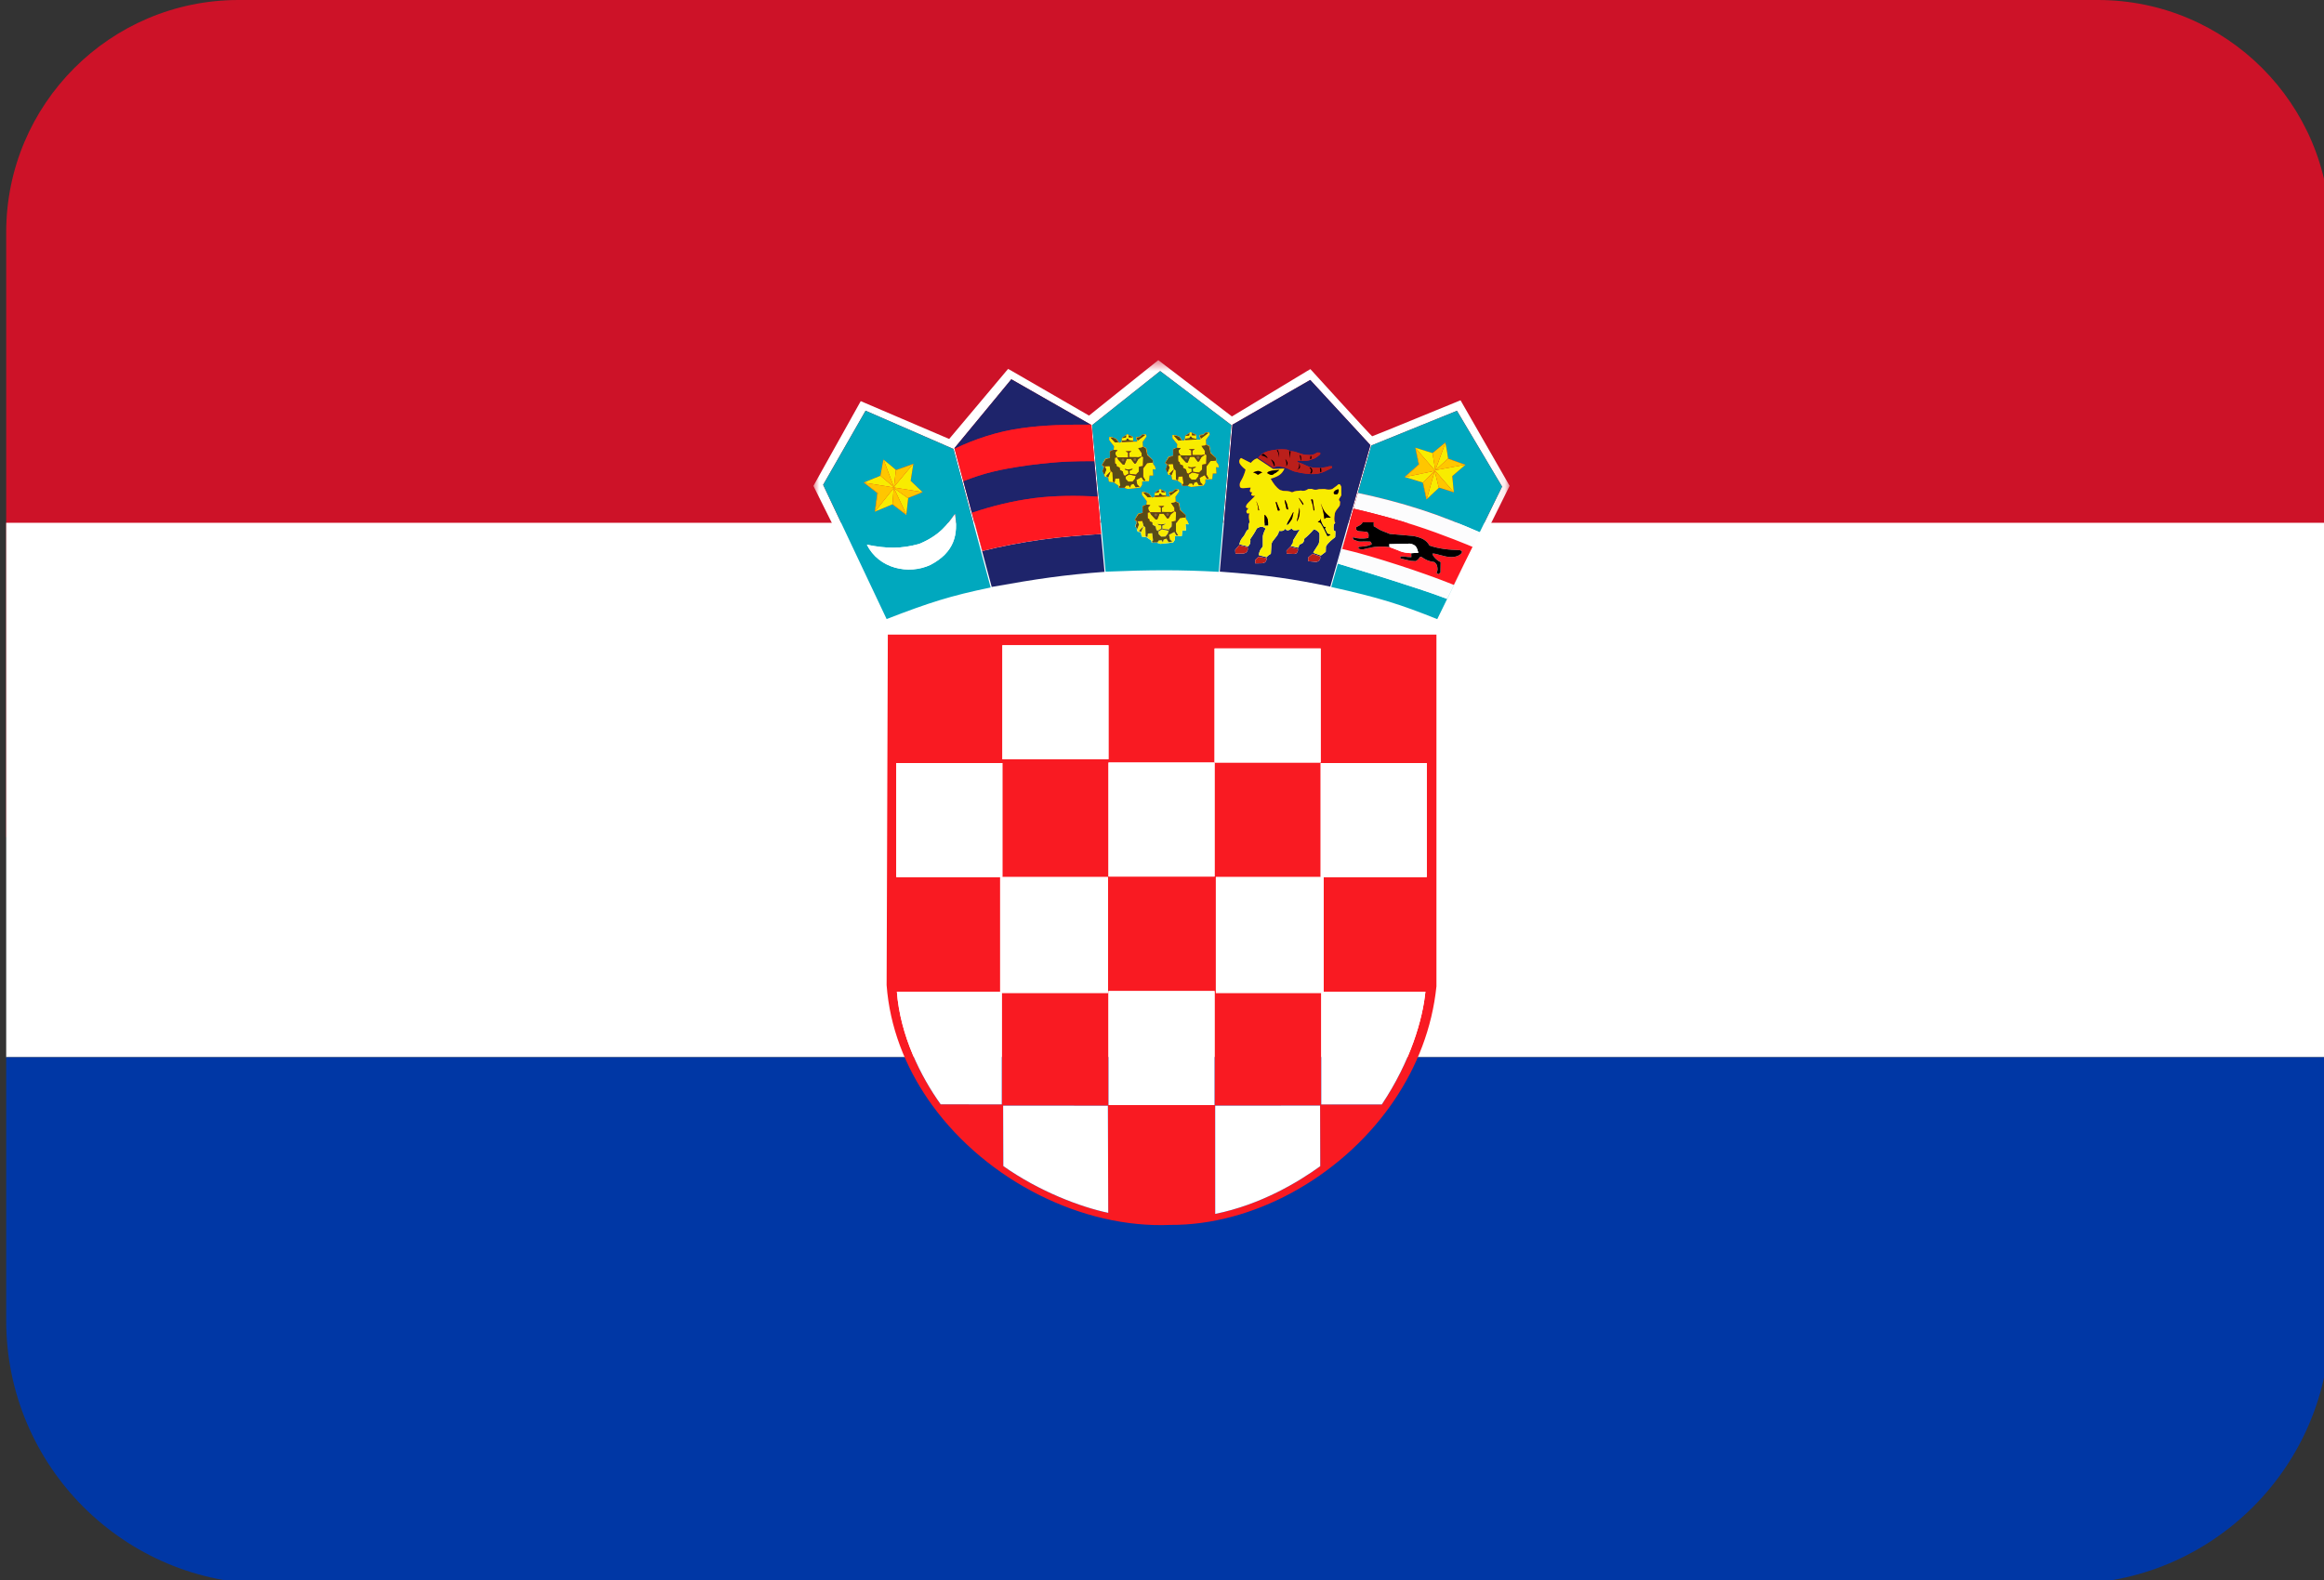 <svg xmlns="http://www.w3.org/2000/svg" xmlns:xlink="http://www.w3.org/1999/xlink" width="200" height="136" viewBox="0 0 200 136">
  <rect x="0" y="0" width="200" height="136" fill="#333333" stroke="none"/>
  <defs>
    <polygon id="svg+croatia-a" points="59.916 23.5 59.916 .547 0 .547 0 23.5 59.916 23.5"/>
  </defs>
  <g fill="none" fill-rule="evenodd" transform="translate(.533)">
    <path fill="#CD1228" d="M0,72.054 L200,72.054 L200,19.999 C200,8.954 191.051,0 180,0 L20,0 C8.954,0 0,8.962 0,19.999 L0,72.054 Z"/>
    <polygon fill="#FFF" points="0 91 200 91 200 45 0 45"/>
    <path fill="#0037A5" d="M0,113.676 C0,126.199 10.158,136.351 22.675,136.351 L177.325,136.351 C189.848,136.351 200,126.202 200,113.676 L200,91 L0,91 L0,113.676 Z"/>
    <g transform="translate(69.467 30)">
      <g transform="translate(0 .453)">
        <mask id="svg+croatia-b" fill="#fff">
          <use xlink:href="#svg+croatia-a"/>
        </mask>
        <path fill="#FFF" d="M4.49,4.898 L12.056,8.191 L15.254,20.114 C11.801,20.828 9.97,21.413 6.301,22.832 L0.838,11.277 L4.49,4.898 Z M17.033,2.193 L23.871,6.097 L23.918,6.097 C23.918,6.097 24.183,9.213 24.183,9.24 L24.181,9.24 L24.457,12.295 C24.465,12.296 24.47,12.296 24.476,12.296 L24.769,15.51 C24.763,15.511 24.758,15.511 24.754,15.511 L25.052,18.769 C21.552,19.029 19.285,19.365 15.345,20.067 L12.138,8.119 L17.033,2.193 Z M29.842,1.487 L35.967,6.134 L34.885,18.766 C31.51,18.587 29.101,18.593 25.144,18.753 L23.982,6.146 L29.842,1.487 Z M36.06,6.103 L42.756,2.25 L47.933,7.86 L44.482,20.042 C41.14,19.361 39.23,19.067 34.97,18.749 L36.06,6.103 Z M55.383,4.905 L59.265,11.429 L57.344,15.359 C57.349,15.361 57.353,15.363 57.359,15.365 L56.115,17.874 L53.687,22.839 C50.484,21.558 48.765,21.008 44.564,20.072 L48.008,7.897 L55.383,4.905 Z M29.629,19.365 C37.646,19.345 45.824,20.603 53.902,23.5 L59.916,11.366 L55.691,4.002 C55.691,4.002 48.148,7.1 48.086,7.1 C48.023,7.1 42.767,1.316 42.767,1.316 L36.017,5.394 L29.681,0.546 L23.719,5.319 L16.758,1.296 L11.685,7.33 L4.074,4.075 L0,11.372 L6.01,23.437 C13.406,20.805 21.611,19.384 29.629,19.365 L29.629,19.365 Z" mask="url(#svg+croatia-b)"/>
      </g>
      <path fill="#00A8BE" d="M51.799 8.534L53.281 9 53.279 8.996 54.404 8.077 54.391 8.108C54.416 8.166 54.635 9.457 54.627 9.468 54.621 9.473 55.223 9.691 55.664 9.848 55.906 9.932 56.098 9.998 56.102 10.001 56.102 10.001 56.096 10.003 56.094 10.003 56.098 10.003 56.113 10.009 56.113 10.009L54.981 10.98 55.113 12.384 54.106 12.054 53.846 11.974 52.758 12.99 52.442 11.535 50.877 11.057 52.094 9.975 51.799 8.534zM53.688 23.293L56.115 18.327 55.133 20.311C55.123 20.331 55.115 20.345 55.115 20.345L54.524 21.546C52.94 20.943 51.379 20.458 49.815 19.953 48.252 19.448 46.731 19.001 45.147 18.515L46.862 12.43C48.75 12.83 50.5 13.283 52.252 13.848 53.996 14.411 55.656 15.084 57.344 15.812L59.266 11.883 55.383 5.358 48.008 8.35 44.565 20.525C48.766 21.462 50.485 22.012 53.688 23.293L53.688 23.293zM24.873 10.577C24.867 10.577 25.016 10.205 25.006 10.187L24.83 10.024 25.113 9.498 25.519 9.411 25.508 8.814 25.822 8.736C25.828 8.733 25.832 8.731 25.836 8.728L25.875 8.415 25.457 7.875 25.461 7.612 25.678 7.626 26.076 7.774 26.307 8.111 26.529 8.049C26.529 8.049 26.553 7.694 26.553 7.687 26.553 7.682 27.016 7.371 27.016 7.371L27.51 7.612 27.519 7.971 27.543 8.007 27.521 8.008 27.521 8.016C27.521 8.016 27.871 8.024 27.871 8.016 27.871 8.011 27.797 7.756 27.797 7.756L27.797 7.619C27.797 7.612 28.1 7.582 28.1 7.582L28.328 7.395 28.633 7.401 28.662 7.582 28.334 8.035C28.334 8.035 28.353 8.422 28.353 8.428 28.353 8.433 28.644 8.565 28.644 8.565L28.748 9.149 29.205 9.598 29.234 9.932 29.394 10.146 29.461 10.409 29.205 10.386 29.242 10.933 28.932 10.933 28.879 11.419 28.297 11.438 28.283 11.742 28.137 11.968 27.055 12.091 26.744 11.991 26.285 11.979 26.262 11.805 25.863 11.525 25.432 11.458 25.361 11.078 25.09 11.04 24.992 10.75 24.969 10.698C24.941 10.661 24.877 10.577 24.873 10.577L24.873 10.577zM30.332 12.337L30.344 12.7 30.363 12.732 30.346 12.732 30.346 12.741C30.346 12.741 30.693 12.748 30.693 12.741 30.693 12.735 30.617 12.479 30.617 12.479L30.617 12.343C30.617 12.337 30.92 12.306 30.92 12.306L31.148 12.119 31.453 12.126 31.484 12.306 31.156 12.761C31.156 12.761 31.176 13.146 31.176 13.152 31.176 13.158 31.467 13.289 31.467 13.289L31.568 13.873 32.023 14.321 32.057 14.657 32.215 14.871 32.283 15.133 32.025 15.111 32.064 15.657 31.754 15.657 31.701 16.143 31.117 16.162 31.103 16.468 30.959 16.69 29.875 16.815 29.566 16.716 29.109 16.704 29.082 16.529 28.686 16.249 28.252 16.181 28.184 15.802 27.91 15.764 27.812 15.473 27.789 15.422C27.762 15.385 27.699 15.301 27.695 15.301 27.687 15.301 27.836 14.929 27.828 14.911L27.65 14.748 27.936 14.223 28.342 14.134 28.328 13.537 28.643 13.462C28.65 13.457 28.656 13.454 28.658 13.452L28.695 13.14 28.281 12.598 28.285 12.337 28.498 12.349 28.898 12.498 29.129 12.834 29.35 12.773C29.35 12.773 29.375 12.418 29.375 12.412 29.375 12.405 29.838 12.094 29.838 12.094L30.332 12.337zM30.557 9.322L30.959 9.233 30.951 8.638 31.262 8.56C31.269 8.557 31.277 8.554 31.279 8.552L31.316 8.24 30.898 7.699 30.904 7.436 31.121 7.45 31.519 7.599 31.75 7.934 31.967 7.873C31.967 7.873 31.994 7.518 31.994 7.512 31.994 7.506 32.455 7.194 32.455 7.194L32.951 7.436 32.963 7.798 32.986 7.832 32.963 7.833 32.963 7.842C32.963 7.842 33.312 7.848 33.312 7.842 33.312 7.835 33.236 7.581 33.236 7.581L33.236 7.444C33.236 7.436 33.541 7.406 33.541 7.406L33.771 7.22 34.074 7.226 34.105 7.406 33.777 7.86C33.777 7.86 33.795 8.245 33.795 8.251 33.795 8.259 34.086 8.389 34.086 8.389L34.187 8.973 34.646 9.421 34.676 9.758 34.838 9.972 34.902 10.233 34.646 10.211 34.684 10.758 34.375 10.758 34.322 11.244 33.736 11.262 33.727 11.567 33.58 11.792 32.496 11.916 32.184 11.815 31.73 11.804 31.703 11.629 31.303 11.348 30.875 11.281 30.803 10.901 30.531 10.864 30.434 10.572 30.408 10.522C30.383 10.485 30.32 10.4 30.314 10.4 30.31 10.4 30.457 10.029 30.447 10.011L30.271 9.848 30.557 9.322zM34.885 19.22L35.967 6.588 29.842 1.94 23.982 6.599 25.144 19.207C29.102 19.047 31.51 19.041 34.885 19.22L34.885 19.22zM4.602 16.885C6.323 17.234 7.547 17.246 9.092 16.823 10.934 16.068 11.584 15.053 12.186 14.237 12.465 15.961 12.174 17.524 10.067 18.627 8.178 19.498 5.629 18.949 4.602 16.885L4.602 16.885zM5.77 10.95L5.766 10.948 6.026 9.535 6.038 9.569C6.108 9.606 7.11 10.442 7.11 10.454 7.11 10.461 7.713 10.247 8.153 10.089 8.393 9.999 8.584 9.928 8.59 9.928 8.59 9.928 8.586 9.933 8.584 9.933 8.588 9.933 8.602 9.928 8.602 9.928L8.372 11.386 9.399 12.369 8.42 12.755 8.161 12.862 7.997 14.326 6.793 13.414 5.284 14.043 5.502 12.447 4.331 11.534 5.77 10.95zM15.254 20.568L12.057 8.645 4.491 5.352.838 11.731 6.301 23.285C9.971 21.866 11.801 21.281 15.254 20.568L15.254 20.568z"/>
      <path fill="#FFF" d="M10.066,18.627 C12.174,17.523 12.464,15.961 12.185,14.236 C11.585,15.053 10.934,16.067 9.091,16.822 C7.546,17.246 6.322,17.233 4.601,16.885 C5.63,18.949 8.178,19.498 10.066,18.627"/>
      <path fill="#F8EC00" d="M30.314,10.4 C30.32,10.4 30.383,10.485 30.409,10.522 L30.343,10.382 L30.492,9.96 L30.46,9.962 L30.308,9.828 L30.604,9.362 L30.971,9.249 C30.971,9.249 30.988,8.675 30.98,8.675 C30.98,8.684 31.195,8.594 31.262,8.56 L30.951,8.637 L30.959,9.233 L30.556,9.322 L30.271,9.848 L30.448,10.01 C30.457,10.029 30.311,10.4 30.314,10.4"/>
      <path fill="#F8EC00" d="M31.006,7.489 L31.231,7.515 L31.49,7.631 L31.682,7.903 L31.401,7.903 L31.006,7.489 Z M32.531,9.205 L32.522,8.765 C32.522,8.765 32.379,8.72 32.307,8.676 C32.361,8.658 32.818,8.658 32.818,8.658 L32.619,8.792 L32.619,9.17 L33.438,9.177 L33.715,9.108 L33.391,9.355 L33.186,9.715 L33.076,9.733 L32.766,9.32 L32.404,9.327 C32.404,9.327 32.209,9.811 32.209,9.821 C32.209,9.828 32.065,9.803 32.065,9.803 L31.688,9.398 C31.688,9.398 31.57,9.195 31.588,9.195 C31.608,9.195 32.531,9.205 32.531,9.205 L32.531,9.205 Z M33.266,7.499 L33.545,7.454 L33.777,7.244 L33.983,7.269 L33.356,7.745 L33.266,7.499 Z M32.361,7.296 L32.332,7.48 L32.002,7.533 L32.361,7.296 Z M32.934,7.463 L32.592,7.471 L32.567,7.286 L32.934,7.463 Z M30.819,10.894 L30.629,10.797 L31.026,10.392 L30.819,10.894 Z M31.615,8.581 L31.436,8.757 L31.436,8.896 L31.475,9.032 L31.598,9.187 L31.381,9.222 C31.381,9.222 31.381,9.706 31.393,9.706 C31.401,9.706 31.508,9.776 31.518,9.785 C31.526,9.794 31.553,9.969 31.553,9.969 L31.797,10.076 L31.813,10.268 L32.065,10.409 C32.065,10.409 32.137,10.735 32.145,10.735 C32.154,10.735 32.297,10.779 32.297,10.779 L32.297,10.787 L32.317,10.744 L32.557,10.604 L32.547,10.33 L32.317,10.278 L32.225,10.19 L32.485,10.233 L32.809,10.208 L32.916,10.156 C32.871,10.268 32.836,10.26 32.826,10.26 C32.818,10.26 32.649,10.347 32.649,10.347 L32.658,10.611 C32.658,10.611 33.213,10.681 33.203,10.681 C33.194,10.681 33.203,10.788 33.186,10.788 C33.168,10.788 32.611,10.666 32.611,10.666 L32.307,10.849 C32.318,10.936 32.332,11.073 32.332,11.079 C32.332,11.087 32.547,11.29 32.547,11.29 L32.916,11.28 C32.916,11.28 33.104,11.034 33.111,11.034 C33.123,11.034 33.238,10.629 33.238,10.629 L33.444,10.427 C33.444,10.427 33.473,10.005 33.473,9.997 C33.473,9.987 33.805,9.943 33.805,9.943 L33.83,9.17 L33.697,9.098 L33.697,8.817 L33.402,8.386 L33.697,8.36 L33.768,8.282 L34.037,8.413 L34.164,9.011 L34.637,9.441 L34.637,9.636 L34.164,9.688 L33.822,10.146 L33.822,10.849 C33.822,10.849 34.01,11.183 34.018,11.192 C34.027,11.201 33.86,11.192 33.86,11.192 L33.678,10.894 L33.229,11.131 L33.311,11.536 L33.51,11.72 L33.186,11.764 C33.186,11.764 32.996,11.474 32.996,11.466 C32.996,11.457 32.766,11.554 32.766,11.554 L32.693,11.791 C32.693,11.791 32.592,11.614 32.592,11.606 C32.592,11.597 32.352,11.624 32.342,11.624 C32.332,11.624 32.235,11.791 32.235,11.791 L31.797,11.8 L31.76,11.702 L31.848,11.624 L31.777,10.999 L31.41,11.025 L31.365,11.333 L31.211,11.271 L31.186,10.497 L31.026,10.357 L30.936,9.935 L30.5,9.959 L30.647,10.243 L30.477,10.666 L30.434,10.572 L30.531,10.864 L30.803,10.901 L30.875,11.281 L31.303,11.348 L31.703,11.629 L31.731,11.803 L32.184,11.815 L32.496,11.916 L33.58,11.792 L33.727,11.567 L33.736,11.261 L34.322,11.244 L34.375,10.758 L34.684,10.758 L34.647,10.211 L34.902,10.233 L34.838,9.971 L34.676,9.758 L34.647,9.421 L34.188,8.972 L34.086,8.388 C34.086,8.388 33.795,8.259 33.795,8.251 C33.795,8.245 33.777,7.86 33.777,7.86 L34.106,7.406 L34.074,7.226 L33.772,7.219 L33.541,7.406 C33.541,7.406 33.236,7.436 33.236,7.444 L33.236,7.581 C33.236,7.581 33.313,7.835 33.313,7.842 C33.313,7.847 32.963,7.842 32.963,7.842 L32.963,7.833 L32.002,7.869 L32.012,7.762 L32.369,7.727 L32.414,7.586 C32.414,7.586 32.522,7.578 32.522,7.586 C32.522,7.595 32.602,7.718 32.602,7.718 L32.951,7.78 L32.963,7.798 L32.951,7.436 L32.455,7.194 C32.455,7.194 31.994,7.506 31.994,7.511 C31.994,7.518 31.967,7.873 31.967,7.873 L31.75,7.934 L31.52,7.599 L31.121,7.45 L30.904,7.436 L30.899,7.699 L31.317,8.24 L31.279,8.551 C31.283,8.551 31.293,8.546 31.293,8.546 C31.293,8.536 31.615,8.581 31.615,8.581 L31.615,8.581 Z"/>
      <path fill="#584B17" d="M30.971,9.249 L30.604,9.362 L30.309,9.828 L30.461,9.962 L30.492,9.96 L30.496,9.952 L30.5,9.959 L30.936,9.936 L31.026,10.357 L31.186,10.497 L31.211,11.271 L31.366,11.333 L31.41,11.025 L31.778,10.999 L31.848,11.624 L31.76,11.702 L31.797,11.8 L32.235,11.791 C32.235,11.791 32.332,11.624 32.342,11.624 C32.352,11.624 32.592,11.598 32.592,11.606 C32.592,11.614 32.694,11.791 32.694,11.791 L32.766,11.555 C32.766,11.555 32.996,11.457 32.996,11.466 C32.996,11.475 33.186,11.765 33.186,11.765 L33.51,11.721 L33.311,11.536 L33.229,11.131 L33.678,10.895 L33.86,11.192 C33.86,11.192 34.028,11.201 34.018,11.192 C34.01,11.184 33.823,10.85 33.823,10.85 L33.823,10.146 L34.164,9.688 L34.637,9.637 L34.637,9.441 L34.164,9.012 L34.037,8.413 L33.768,8.282 L33.698,8.36 L33.403,8.387 L33.698,8.817 L33.698,9.099 L33.83,9.17 L33.805,9.943 C33.805,9.943 33.473,9.987 33.473,9.997 C33.473,10.005 33.444,10.428 33.444,10.428 L33.239,10.629 C33.239,10.629 33.123,11.034 33.112,11.034 C33.104,11.034 32.916,11.28 32.916,11.28 L32.547,11.29 C32.547,11.29 32.332,11.087 32.332,11.079 C32.332,11.073 32.319,10.936 32.307,10.85 L32.262,10.876 L32.297,10.787 L32.297,10.779 C32.297,10.779 32.155,10.735 32.145,10.735 C32.137,10.735 32.065,10.409 32.065,10.409 L31.813,10.269 L31.797,10.076 L31.553,9.97 C31.553,9.97 31.526,9.794 31.518,9.785 C31.508,9.776 31.401,9.706 31.393,9.706 C31.381,9.706 31.381,9.223 31.381,9.223 L31.598,9.187 L31.475,9.032 L31.436,8.896 L31.436,8.757 L31.616,8.581 C31.616,8.581 31.293,8.536 31.293,8.546 C31.293,8.546 31.283,8.551 31.28,8.552 C31.278,8.554 31.27,8.558 31.262,8.561 C31.196,8.595 30.981,8.685 30.981,8.676 C30.989,8.676 30.971,9.249 30.971,9.249"/>
      <path fill="#584B17" d="M33.186 10.788C33.204 10.788 33.194 10.682 33.204 10.682 33.213 10.682 32.659 10.611 32.659 10.611L32.649 10.348C32.649 10.348 32.819 10.26 32.827 10.26 32.836 10.26 32.872 10.268 32.916 10.156L32.809 10.208 32.485 10.233 32.225 10.19 32.317 10.278 32.547 10.33 32.557 10.604 32.317 10.744 32.297 10.787 32.262 10.876 32.307 10.85 32.612 10.666C32.612 10.666 33.168 10.788 33.186 10.788M31.973 9.387C31.973 9.349 32.006 9.321 32.043 9.321L32.121 9.321C32.16 9.321 32.19 9.349 32.19 9.387L32.19 9.463C32.19 9.499 32.16 9.531 32.121 9.531L32.043 9.531C32.006 9.531 31.973 9.499 31.973 9.463L31.973 9.387zM32.996 9.343C32.996 9.306 33.03 9.275 33.067 9.275L33.143 9.275C33.182 9.275 33.213 9.306 33.213 9.343L33.213 9.418C33.213 9.457 33.182 9.487 33.143 9.487L33.067 9.487C33.03 9.487 32.996 9.457 32.996 9.418L32.996 9.343zM31.688 9.399L32.065 9.804C32.065 9.804 32.209 9.828 32.209 9.822 32.209 9.812 32.405 9.327 32.405 9.327L32.766 9.321 33.077 9.734 33.186 9.715 33.391 9.356 33.715 9.109 33.438 9.178 32.619 9.17 32.619 8.792 32.819 8.658C32.819 8.658 32.362 8.658 32.307 8.676 32.379 8.721 32.522 8.766 32.522 8.766L32.532 9.205C32.532 9.205 31.608 9.196 31.588 9.196 31.571 9.196 31.688 9.399 31.688 9.399L31.688 9.399z"/>
      <path fill="#806B34" d="M32.121,9.53 C32.16,9.53 32.189,9.499 32.189,9.463 L32.189,9.386 C32.189,9.348 32.16,9.32 32.121,9.32 L32.043,9.32 C32.006,9.32 31.973,9.348 31.973,9.386 L31.973,9.463 C31.973,9.499 32.006,9.53 32.043,9.53 L32.121,9.53 Z"/>
      <path fill="#806C35" d="M33.143,9.486 C33.182,9.486 33.213,9.457 33.213,9.418 L33.213,9.342 C33.213,9.305 33.182,9.274 33.143,9.274 L33.067,9.274 C33.03,9.274 32.997,9.305 32.997,9.342 L32.997,9.418 C32.997,9.457 33.03,9.486 33.067,9.486 L33.143,9.486 Z"/>
      <polygon fill="#584B17" points="31.682 7.903 31.491 7.631 31.231 7.515 31.006 7.489 31.401 7.903"/>
      <polygon fill="#584B17" points="33.983 7.269 33.778 7.245 33.545 7.455 33.266 7.498 33.355 7.745"/>
      <path fill="#584B17" d="M32.602,7.719 C32.602,7.719 32.522,7.596 32.522,7.586 C32.522,7.578 32.415,7.586 32.415,7.586 L32.37,7.728 L32.012,7.763 L32.002,7.869 L32.963,7.833 L32.987,7.832 L32.963,7.798 L32.952,7.781 L32.602,7.719 Z"/>
      <polygon fill="#584B17" points="32.934 7.463 32.567 7.286 32.592 7.472"/>
      <polygon fill="#584B17" points="32.361 7.296 32.002 7.533 32.332 7.481"/>
      <polygon fill="#584B17" points="30.646 10.243 30.5 9.959 30.497 9.952 30.492 9.96 30.343 10.383 30.409 10.522 30.433 10.572 30.477 10.666"/>
      <polygon fill="#584B17" points="30.818 10.895 31.025 10.393 30.629 10.796"/>
      <path fill="#F8EC00" d="M25.567,7.665 L25.79,7.692 L26.049,7.807 L26.236,8.079 L25.959,8.079 L25.567,7.665 Z M26.919,7.472 L26.89,7.656 L26.561,7.71 L26.919,7.472 Z M27.491,7.64 L27.152,7.648 L27.125,7.463 L27.491,7.64 Z M27.825,7.674 L28.099,7.63 L28.334,7.419 L28.54,7.446 L27.91,7.922 L27.825,7.674 Z M25.375,11.069 L25.188,10.973 L25.581,10.567 L25.375,11.069 Z M26.172,8.755 L25.994,8.932 L25.994,9.073 L26.035,9.209 L26.157,9.362 L25.942,9.397 C25.942,9.397 25.942,9.882 25.951,9.882 C25.959,9.882 26.067,9.952 26.073,9.961 C26.084,9.97 26.11,10.145 26.11,10.145 L26.354,10.252 L26.372,10.445 L26.622,10.587 C26.622,10.587 26.692,10.911 26.703,10.911 C26.712,10.911 26.855,10.956 26.855,10.956 L26.855,10.964 L26.873,10.921 L27.116,10.779 L27.104,10.507 L26.873,10.454 L26.784,10.365 L27.044,10.409 L27.367,10.382 L27.473,10.33 C27.427,10.445 27.39,10.437 27.384,10.437 C27.375,10.437 27.203,10.524 27.203,10.524 L27.215,10.788 C27.215,10.788 27.767,10.858 27.762,10.858 C27.753,10.858 27.762,10.965 27.744,10.965 C27.723,10.965 27.169,10.841 27.169,10.841 L26.866,11.025 C26.875,11.111 26.89,11.249 26.89,11.254 C26.89,11.264 27.104,11.466 27.104,11.466 L27.473,11.457 C27.473,11.457 27.663,11.21 27.672,11.21 C27.68,11.21 27.797,10.807 27.797,10.807 L28.003,10.604 C28.003,10.604 28.029,10.181 28.029,10.173 C28.029,10.163 28.36,10.119 28.36,10.119 L28.387,9.345 L28.271,9.284 L27.948,9.53 L27.744,9.891 L27.637,9.908 L27.32,9.494 L26.962,9.504 C26.962,9.504 26.765,9.987 26.765,9.996 C26.765,10.005 26.622,9.978 26.622,9.978 L26.244,9.574 C26.244,9.574 26.128,9.372 26.148,9.372 C26.165,9.372 27.087,9.38 27.087,9.38 L27.081,8.94 C27.081,8.94 26.936,8.896 26.866,8.853 C26.919,8.835 27.375,8.835 27.375,8.835 L27.177,8.968 L27.177,9.345 L27.992,9.353 L28.271,9.284 L28.253,9.274 L28.253,8.993 L27.957,8.563 L28.253,8.536 L28.325,8.456 L28.593,8.588 L28.721,9.187 L29.195,9.618 L29.195,9.811 L28.721,9.864 L28.378,10.321 L28.378,11.025 C28.378,11.025 28.569,11.359 28.578,11.368 C28.587,11.378 28.416,11.368 28.416,11.368 L28.236,11.069 L27.79,11.308 L27.867,11.712 L28.064,11.895 L27.744,11.94 C27.744,11.94 27.552,11.649 27.552,11.642 C27.552,11.632 27.32,11.728 27.32,11.728 L27.25,11.968 C27.25,11.968 27.152,11.791 27.152,11.781 C27.152,11.773 26.91,11.8 26.901,11.8 C26.89,11.8 26.796,11.968 26.796,11.968 L26.354,11.977 L26.319,11.879 L26.407,11.8 L26.337,11.176 L25.968,11.201 L25.922,11.51 L25.77,11.447 L25.742,10.674 L25.581,10.532 L25.494,10.11 L25.056,10.135 L25.206,10.419 L25.038,10.841 L24.992,10.75 L25.09,11.04 L25.361,11.078 L25.431,11.458 L25.863,11.525 L26.262,11.805 L26.285,11.979 L26.744,11.991 L27.055,12.091 L28.137,11.968 L28.284,11.742 L28.297,11.438 L28.88,11.419 L28.931,10.934 L29.242,10.934 L29.206,10.386 L29.462,10.409 L29.395,10.146 L29.235,9.933 L29.206,9.598 L28.748,9.149 L28.645,8.565 C28.645,8.565 28.354,8.434 28.354,8.428 C28.354,8.422 28.334,8.035 28.334,8.035 L28.663,7.582 L28.633,7.401 L28.328,7.395 L28.099,7.582 C28.099,7.582 27.797,7.612 27.797,7.619 L27.797,7.756 C27.797,7.756 27.872,8.011 27.872,8.017 C27.872,8.024 27.521,8.017 27.521,8.017 L27.521,8.008 L26.561,8.044 L26.567,7.938 L26.927,7.903 L26.971,7.763 C26.971,7.763 27.081,7.753 27.081,7.763 C27.081,7.769 27.16,7.894 27.16,7.894 L27.509,7.954 L27.52,7.971 L27.509,7.612 L27.015,7.371 C27.015,7.371 26.552,7.683 26.552,7.687 C26.552,7.694 26.529,8.049 26.529,8.049 L26.306,8.111 L26.076,7.774 L25.677,7.626 L25.462,7.612 L25.457,7.875 L25.875,8.415 L25.837,8.728 L25.852,8.721 C25.852,8.712 26.172,8.755 26.172,8.755 L26.172,8.755 Z"/>
      <path fill="#F8EC00" d="M25.051,10.135 L25.018,10.137 L24.867,10.005 L25.16,9.539 L25.531,9.425 C25.531,9.425 25.547,8.854 25.537,8.854 C25.537,8.861 25.752,8.771 25.822,8.737 L25.508,8.815 L25.52,9.411 L25.113,9.498 L24.83,10.025 L25.006,10.188 C25.016,10.205 24.867,10.577 24.873,10.577 C24.877,10.577 24.942,10.661 24.969,10.698 L24.903,10.56 L25.051,10.135 Z"/>
      <path fill="#584B17" d="M25.531,9.425 L25.16,9.539 L24.867,10.005 L25.017,10.137 L25.051,10.135 L25.052,10.128 L25.056,10.135 L25.494,10.111 L25.58,10.532 L25.742,10.674 L25.769,11.447 L25.922,11.51 L25.968,11.201 L26.336,11.176 L26.406,11.8 L26.318,11.879 L26.353,11.977 L26.795,11.968 C26.795,11.968 26.89,11.8 26.9,11.8 C26.91,11.8 27.152,11.774 27.152,11.781 C27.152,11.791 27.25,11.968 27.25,11.968 L27.32,11.729 C27.32,11.729 27.552,11.632 27.552,11.642 C27.552,11.65 27.744,11.941 27.744,11.941 L28.064,11.896 L27.867,11.712 L27.789,11.308 L28.236,11.07 L28.416,11.368 C28.416,11.368 28.586,11.378 28.578,11.368 C28.568,11.36 28.377,11.026 28.377,11.026 L28.377,10.321 L28.72,9.864 L29.195,9.812 L29.195,9.618 L28.72,9.188 L28.594,8.588 L28.324,8.456 L28.252,8.536 L27.957,8.564 L28.252,8.993 L28.252,9.275 L28.271,9.284 L28.386,9.345 L28.359,10.119 C28.359,10.119 28.029,10.163 28.029,10.173 C28.029,10.181 28.002,10.605 28.002,10.605 L27.797,10.807 C27.797,10.807 27.679,11.21 27.672,11.21 C27.662,11.21 27.472,11.457 27.472,11.457 L27.103,11.466 C27.103,11.466 26.89,11.264 26.89,11.254 C26.89,11.249 26.875,11.112 26.865,11.026 L26.818,11.052 L26.855,10.964 L26.855,10.956 C26.855,10.956 26.713,10.911 26.703,10.911 C26.691,10.911 26.621,10.587 26.621,10.587 L26.371,10.446 L26.353,10.252 L26.109,10.146 C26.109,10.146 26.084,9.97 26.072,9.961 C26.066,9.952 25.959,9.882 25.951,9.882 C25.941,9.882 25.941,9.398 25.941,9.398 L26.156,9.363 L26.035,9.209 L25.994,9.073 L25.994,8.932 L26.172,8.755 C26.172,8.755 25.851,8.712 25.851,8.721 L25.836,8.729 C25.832,8.732 25.828,8.734 25.822,8.737 C25.752,8.771 25.537,8.861 25.537,8.854 C25.547,8.854 25.531,9.425 25.531,9.425"/>
      <path fill="#584B17" d="M27.744 10.965C27.762 10.965 27.752 10.859 27.762 10.859 27.767 10.859 27.215 10.788 27.215 10.788L27.203 10.525C27.203 10.525 27.375 10.438 27.385 10.438 27.39 10.438 27.428 10.445 27.473 10.33L27.367 10.382 27.043 10.409 26.783 10.365 26.873 10.454 27.103 10.507 27.115 10.779 26.873 10.921 26.855 10.964 26.818 11.052 26.865 11.026 27.168 10.841C27.168 10.841 27.723 10.965 27.744 10.965M27.768 9.595C27.768 9.632 27.739 9.662 27.702 9.662L27.622 9.662C27.586 9.662 27.553 9.632 27.553 9.595L27.553 9.519C27.553 9.481 27.586 9.452 27.622 9.452L27.702 9.452C27.739 9.452 27.768 9.481 27.768 9.519L27.768 9.595zM26.748 9.64C26.748 9.677 26.717 9.706 26.68 9.706L26.602 9.706C26.565 9.706 26.534 9.677 26.534 9.64L26.534 9.564C26.534 9.526 26.565 9.494 26.602 9.494L26.68 9.494C26.717 9.494 26.748 9.526 26.748 9.564L26.748 9.64zM27.178 9.345L27.178 8.968 27.375 8.835C27.375 8.835 26.918 8.835 26.866 8.854 26.936 8.897 27.081 8.941 27.081 8.941L27.088 9.38C27.088 9.38 26.164 9.372 26.149 9.372 26.129 9.372 26.245 9.574 26.245 9.574L26.622 9.979C26.622 9.979 26.766 10.005 26.766 9.996 26.766 9.988 26.963 9.504 26.963 9.504L27.321 9.494 27.637 9.908 27.745 9.891 27.948 9.531 28.272 9.284 27.993 9.354 27.178 9.345z"/>
      <path fill="#806B34" d="M26.602,9.494 C26.565,9.494 26.534,9.525 26.534,9.563 L26.534,9.64 C26.534,9.677 26.565,9.706 26.602,9.706 L26.68,9.706 C26.717,9.706 26.748,9.677 26.748,9.64 L26.748,9.563 C26.748,9.525 26.717,9.494 26.68,9.494 L26.602,9.494 Z"/>
      <path fill="#806C35" d="M27.621,9.452 C27.586,9.452 27.553,9.48 27.553,9.518 L27.553,9.595 C27.553,9.632 27.586,9.662 27.621,9.662 L27.701,9.662 C27.738,9.662 27.767,9.632 27.767,9.595 L27.767,9.518 C27.767,9.48 27.738,9.452 27.701,9.452 L27.621,9.452 Z"/>
      <polygon fill="#584B17" points="26.236 8.079 26.049 7.807 25.789 7.692 25.566 7.665 25.959 8.079"/>
      <polygon fill="#584B17" points="28.539 7.446 28.334 7.419 28.1 7.63 27.824 7.674 27.91 7.922"/>
      <path fill="#584B17" d="M27.16,7.894 C27.16,7.894 27.08,7.769 27.08,7.763 C27.08,7.753 26.971,7.763 26.971,7.763 L26.928,7.904 L26.566,7.939 L26.56,8.043 L27.521,8.008 L27.543,8.007 L27.519,7.971 L27.51,7.955 L27.16,7.894 Z"/>
      <polygon fill="#584B17" points="27.49 7.64 27.125 7.463 27.152 7.649"/>
      <polygon fill="#584B17" points="26.918 7.472 26.561 7.71 26.891 7.657"/>
      <polygon fill="#584B17" points="25.037 10.841 25.205 10.419 25.057 10.135 25.053 10.128 25.051 10.135 24.902 10.56 24.969 10.698 24.992 10.75"/>
      <polygon fill="#584B17" points="25.375 11.069 25.58 10.567 25.188 10.972"/>
      <path fill="#1E246B" d="M36.631,16.936 L37.379,17.102 C37.363,17.25 37.41,17.311 37.34,17.424 C37.297,17.515 37.242,17.593 37.02,17.645 L36.322,17.657 L36.297,17.331 L36.631,16.936 Z M37.531,14.181 C37.342,14.246 37.285,14.169 37.264,14.056 C37.248,13.963 37.342,13.854 37.443,13.746 C37.176,13.765 37.188,13.566 37.324,13.38 C37.453,13.22 37.854,12.863 38.014,12.677 C37.912,12.682 37.793,12.698 37.69,12.617 C37.647,12.569 37.731,12.461 37.772,12.379 C37.635,12.373 37.59,12.351 37.567,12.286 C37.545,12.217 37.61,12.059 37.637,11.972 C37.471,11.96 36.965,12.06 36.813,12.001 C36.654,11.941 36.688,11.717 36.699,11.613 C36.705,11.521 36.902,11.238 36.992,11.012 C37.074,10.813 37.145,10.642 37.19,10.414 C37.002,10.286 36.742,10.027 36.674,9.863 C36.611,9.697 36.662,9.536 36.799,9.421 L37.637,9.847 C37.781,9.704 37.891,9.54 38.188,9.454 L39.567,10.37 L40.539,10.332 C40.33,10.802 40.043,11.005 39.352,11.204 C39.572,11.605 39.828,11.957 40.158,12.175 L40.42,12.252 C41.082,12.257 41.027,12.341 41.195,12.373 C41.41,12.328 41.223,12.274 41.965,12.225 C42.061,12.254 42.193,12.252 42.291,12.232 C42.385,12.213 42.51,12.136 42.6,12.085 L42.885,12.082 C43.125,12.185 43.262,12.174 43.514,12.104 L43.998,12.094 C44.317,12.171 44.475,12.15 44.652,12.095 L45.033,11.816 C45.106,11.738 45.199,11.664 45.266,11.677 C45.33,11.69 45.399,11.813 45.424,11.893 L45.434,12.633 L45.352,12.777 C45.303,12.842 45.229,12.947 45.229,13.009 C45.231,13.073 45.287,13.117 45.33,13.191 L45.305,13.491 C45.244,13.658 44.856,13.996 44.865,14.281 C44.828,14.534 44.793,14.855 44.906,14.982 C44.91,15.024 44.824,15.082 44.781,15.133 C44.77,15.241 44.752,15.511 44.777,15.61 C44.801,15.707 44.852,15.675 44.92,15.729 C44.934,15.748 44.901,16.224 44.901,16.236 C44.615,16.468 44.317,16.672 44.106,17.041 L44.092,17.497 L43.674,17.817 L43.018,17.581 L43.067,17.474 L43.483,16.823 C43.58,16.546 43.565,16.145 43.553,15.927 C43.461,15.723 43.231,15.588 43.067,15.559 C42.824,15.845 42.479,16.192 42.26,16.351 C42.217,16.447 42.217,16.611 42.147,16.7 C42.076,16.787 41.967,16.817 41.83,16.875 L41.725,17.145 L41.082,16.992 C41.121,16.907 41.205,16.86 41.246,16.767 C41.289,16.663 41.26,16.608 41.281,16.518 L41.85,15.589 C41.731,15.617 41.442,15.662 41.344,15.636 C41.238,15.614 41.213,15.547 41.164,15.479 C41.096,15.528 40.928,15.648 40.844,15.648 C40.758,15.648 40.658,15.636 40.627,15.508 C40.545,15.582 40.51,15.64 40.406,15.678 C40.33,15.717 40.254,15.697 40.059,15.701 C40.051,16.122 39.506,16.444 39.418,16.831 L39.369,17.654 C39.32,17.733 39.135,17.762 39.016,17.96 L38.326,17.782 C38.422,17.191 38.647,17.188 38.678,16.989 L38.678,16.198 C38.69,15.912 38.854,15.688 38.914,15.483 C38.779,15.412 38.701,15.336 38.572,15.336 C38.449,15.336 38.326,15.393 38.158,15.483 C38.059,15.726 37.75,16.181 37.598,16.402 C37.611,16.52 37.613,16.652 37.586,16.759 C37.559,16.866 37.455,16.934 37.43,17.041 L36.66,16.849 C36.777,16.331 36.992,16.267 37.11,16.026 C37.236,15.802 37.26,15.658 37.455,15.546 C37.481,15.316 37.438,15.13 37.533,14.928 C37.494,14.665 37.42,14.434 37.531,14.181 L37.531,14.181 Z M39.174,8.82 C39.631,8.71 40.152,8.645 40.633,8.688 C40.936,8.703 40.922,8.852 41.233,8.85 C41.529,8.855 41.928,9.105 42.367,9.149 C42.852,9.194 43.051,9.156 43.367,8.947 L43.613,8.959 L43.619,9.108 C43.43,9.242 43.281,9.437 42.947,9.524 C42.606,9.672 42.442,9.695 41.625,9.655 L41.678,9.783 C42.348,9.976 42.471,10.178 42.92,10.236 C43.367,10.296 43.957,10.287 44.375,10.136 L44.635,10.136 L44.635,10.262 C44.246,10.461 43.805,10.736 43.281,10.793 C42.756,10.851 42.063,10.751 41.485,10.604 C41.168,10.547 40.912,10.332 40.551,10.239 C40.35,10.181 39.836,10.056 39.588,10.262 L38.27,9.389 C38.547,9.123 38.629,8.983 39.174,8.82 L39.174,8.82 Z M43.576,18.172 C43.52,18.25 43.502,18.316 43.277,18.369 L42.58,18.305 L42.58,17.988 L42.955,17.672 L43.627,17.899 C43.61,18.049 43.645,18.059 43.576,18.172 L43.576,18.172 Z M41.641,17.526 C41.57,17.642 41.602,17.631 41.381,17.684 L40.723,17.657 L40.711,17.407 L41.031,17.076 L41.705,17.241 C41.686,17.39 41.711,17.415 41.641,17.526 L41.641,17.526 Z M38.942,18.299 C38.897,18.389 38.867,18.428 38.645,18.482 L38.026,18.494 L38.026,18.191 L38.307,17.924 L39.008,18.04 C38.99,18.189 39.01,18.186 38.942,18.299 L38.942,18.299 Z M44.483,20.495 L47.934,8.313 L42.756,2.704 L36.061,6.556 L34.971,19.203 C39.231,19.52 41.141,19.814 44.483,20.495 L44.483,20.495 Z"/>
      <path fill="#F8EC00" d="M29.738,12.197 L29.711,12.382 L29.381,12.433 L29.738,12.197 Z M30.312,12.364 L29.974,12.372 L29.945,12.187 L30.312,12.364 Z M30.644,12.399 L30.924,12.354 L31.156,12.144 L31.363,12.17 L30.732,12.645 L30.644,12.399 Z M28.199,15.794 L28.008,15.696 L28.404,15.292 L28.199,15.794 Z M28.779,12.802 L28.384,12.389 L28.611,12.416 L28.869,12.531 L29.058,12.802 L28.779,12.802 Z M29.349,12.773 L29.129,12.834 L28.898,12.498 L28.498,12.349 L28.285,12.337 L28.281,12.598 L28.695,13.139 L28.658,13.452 L28.674,13.444 C28.674,13.436 28.994,13.48 28.994,13.48 L28.814,13.656 L28.814,13.797 L28.857,13.932 L28.978,14.087 L28.761,14.123 C28.761,14.123 28.761,14.606 28.769,14.606 C28.779,14.606 28.886,14.676 28.896,14.685 C28.908,14.694 28.931,14.87 28.931,14.87 L29.174,14.975 L29.193,15.169 L29.445,15.31 C29.445,15.31 29.515,15.635 29.523,15.635 C29.535,15.635 29.676,15.678 29.676,15.678 C29.676,15.678 29.677,15.686 29.677,15.687 L29.691,15.644 L29.937,15.503 L29.927,15.229 L29.691,15.177 L29.607,15.09 L29.865,15.134 L30.187,15.107 L30.295,15.055 C30.248,15.169 30.213,15.16 30.207,15.16 C30.199,15.16 30.025,15.247 30.025,15.247 L30.035,15.511 C30.035,15.511 30.59,15.582 30.582,15.582 C30.572,15.582 30.582,15.688 30.564,15.688 C30.547,15.688 29.99,15.565 29.99,15.565 L29.685,15.75 C29.693,15.837 29.711,15.971 29.711,15.978 C29.711,15.986 29.927,16.19 29.927,16.19 L30.295,16.18 C30.295,16.18 30.484,15.933 30.494,15.933 C30.502,15.933 30.617,15.529 30.617,15.529 L30.824,15.328 C30.824,15.328 30.851,14.905 30.851,14.896 C30.851,14.888 31.183,14.843 31.183,14.843 L31.211,14.07 L31.093,14.009 L30.769,14.255 L30.564,14.614 L30.457,14.633 L30.142,14.218 L29.783,14.227 C29.783,14.227 29.586,14.713 29.586,14.721 C29.586,14.729 29.445,14.703 29.445,14.703 L29.068,14.298 C29.068,14.298 28.951,14.095 28.968,14.095 C28.986,14.095 29.91,14.104 29.91,14.104 L29.902,13.666 C29.902,13.666 29.758,13.621 29.687,13.576 C29.738,13.56 30.199,13.56 30.199,13.56 L29.998,13.691 L29.998,14.07 L30.814,14.078 L31.093,14.009 L31.074,14 L31.074,13.718 L30.779,13.288 L31.074,13.259 L31.144,13.181 L31.416,13.313 L31.543,13.912 L32.017,14.343 L32.017,14.536 L31.543,14.589 L31.201,15.047 L31.201,15.749 C31.201,15.749 31.388,16.084 31.398,16.093 C31.408,16.101 31.236,16.093 31.236,16.093 L31.058,15.794 L30.607,16.031 L30.689,16.436 L30.888,16.62 L30.564,16.664 C30.564,16.664 30.377,16.375 30.377,16.365 C30.377,16.356 30.142,16.453 30.142,16.453 L30.07,16.69 C30.07,16.69 29.974,16.515 29.974,16.506 C29.974,16.496 29.73,16.524 29.722,16.524 C29.711,16.524 29.615,16.69 29.615,16.69 L29.174,16.699 L29.138,16.602 L29.228,16.524 L29.156,15.898 L28.791,15.926 L28.744,16.232 L28.592,16.171 L28.564,15.397 L28.404,15.257 L28.314,14.835 L27.877,14.858 L28.027,15.142 L27.855,15.565 L27.812,15.472 L27.91,15.763 L28.183,15.801 L28.252,16.18 L28.685,16.249 L29.082,16.529 L29.109,16.704 L29.566,16.716 L29.875,16.815 L30.959,16.69 L31.103,16.468 L31.117,16.162 L31.701,16.143 L31.754,15.657 L32.064,15.657 L32.025,15.111 L32.283,15.133 L32.215,14.871 L32.056,14.657 L32.023,14.321 L31.568,13.873 L31.467,13.289 C31.467,13.289 31.175,13.158 31.175,13.152 C31.175,13.146 31.156,12.76 31.156,12.76 L31.484,12.305 L31.453,12.126 L31.148,12.119 L30.92,12.305 C30.92,12.305 30.617,12.337 30.617,12.343 L30.617,12.479 C30.617,12.479 30.693,12.735 30.693,12.741 C30.693,12.748 30.345,12.741 30.345,12.741 L30.345,12.732 L29.381,12.768 L29.39,12.663 L29.748,12.628 L29.793,12.486 C29.793,12.486 29.902,12.478 29.902,12.486 C29.902,12.495 29.98,12.618 29.98,12.618 L30.33,12.68 L30.343,12.7 L30.332,12.337 L29.838,12.093 C29.838,12.093 29.375,12.405 29.375,12.412 C29.375,12.418 29.349,12.773 29.349,12.773 L29.349,12.773 Z"/>
      <path fill="#F8EC00" d="M27.871,14.858 L27.838,14.86 L27.687,14.729 L27.982,14.262 L28.35,14.149 C28.35,14.149 28.367,13.576 28.357,13.576 C28.357,13.584 28.57,13.496 28.642,13.462 L28.328,13.537 L28.342,14.133 L27.935,14.222 L27.65,14.748 L27.828,14.911 C27.836,14.928 27.687,15.3 27.695,15.3 C27.699,15.3 27.762,15.384 27.789,15.421 L27.723,15.282 L27.871,14.858 Z"/>
      <path fill="#584B17" d="M28.35,14.149 L27.983,14.262 L27.688,14.729 L27.838,14.86 L27.871,14.858 L27.873,14.853 L27.877,14.858 L28.315,14.835 L28.405,15.256 L28.565,15.397 L28.592,16.17 L28.745,16.232 L28.791,15.925 L29.157,15.898 L29.229,16.524 L29.139,16.602 L29.174,16.699 L29.616,16.69 C29.616,16.69 29.711,16.524 29.723,16.524 C29.731,16.524 29.975,16.496 29.975,16.505 C29.975,16.515 30.071,16.69 30.071,16.69 L30.143,16.453 C30.143,16.453 30.377,16.356 30.377,16.365 C30.377,16.375 30.565,16.664 30.565,16.664 L30.889,16.62 L30.69,16.436 L30.608,16.031 L31.059,15.794 L31.237,16.093 C31.237,16.093 31.409,16.101 31.399,16.093 C31.389,16.084 31.202,15.749 31.202,15.749 L31.202,15.046 L31.543,14.588 L32.018,14.536 L32.018,14.342 L31.543,13.912 L31.416,13.313 L31.145,13.181 L31.075,13.259 L30.78,13.288 L31.075,13.717 L31.075,14 L31.094,14.008 L31.211,14.07 L31.184,14.843 C31.184,14.843 30.852,14.888 30.852,14.896 C30.852,14.905 30.825,15.328 30.825,15.328 L30.618,15.529 C30.618,15.529 30.502,15.933 30.495,15.933 C30.485,15.933 30.295,16.18 30.295,16.18 L29.928,16.19 C29.928,16.19 29.711,15.986 29.711,15.978 C29.711,15.971 29.694,15.836 29.686,15.75 L29.643,15.776 L29.678,15.687 C29.678,15.686 29.676,15.678 29.676,15.678 C29.676,15.678 29.536,15.634 29.524,15.634 C29.516,15.634 29.446,15.31 29.446,15.31 L29.194,15.169 L29.174,14.975 L28.932,14.87 C28.932,14.87 28.909,14.694 28.897,14.685 C28.887,14.676 28.78,14.606 28.77,14.606 C28.762,14.606 28.762,14.123 28.762,14.123 L28.979,14.087 L28.858,13.932 L28.815,13.796 L28.815,13.656 L28.995,13.48 C28.995,13.48 28.674,13.436 28.674,13.444 L28.659,13.452 C28.657,13.454 28.651,13.457 28.643,13.462 C28.571,13.496 28.358,13.584 28.358,13.576 C28.368,13.576 28.35,14.149 28.35,14.149"/>
      <path fill="#584B17" d="M29.686 15.75L29.991 15.565C29.991 15.565 30.547 15.688 30.565 15.688 30.582 15.688 30.573 15.582 30.582 15.582 30.59 15.582 30.036 15.512 30.036 15.512L30.026 15.247C30.026 15.247 30.2 15.16 30.207 15.16 30.213 15.16 30.248 15.169 30.295 15.056L30.188 15.107 29.866 15.134 29.608 15.09 29.692 15.178 29.928 15.229 29.938 15.503 29.692 15.645 29.678 15.688 29.643 15.776 29.686 15.75zM30.59 14.319C30.59 14.356 30.561 14.385 30.522 14.385L30.445 14.385C30.406 14.385 30.377 14.356 30.377 14.319L30.377 14.242C30.377 14.205 30.406 14.175 30.445 14.175L30.522 14.175C30.561 14.175 30.59 14.205 30.59 14.242L30.59 14.319zM29.572 14.363C29.572 14.4 29.539 14.429 29.5 14.429L29.422 14.429C29.385 14.429 29.354 14.4 29.354 14.363L29.354 14.287C29.354 14.25 29.385 14.218 29.422 14.218L29.5 14.218C29.539 14.218 29.572 14.25 29.572 14.287L29.572 14.363zM31.094 14.008L30.815 14.078 29.998 14.07 29.998 13.691 30.199 13.56C30.199 13.56 29.738 13.56 29.688 13.576 29.758 13.621 29.903 13.666 29.903 13.666L29.91 14.104C29.91 14.104 28.986 14.095 28.969 14.095 28.951 14.095 29.069 14.298 29.069 14.298L29.445 14.703C29.445 14.703 29.586 14.729 29.586 14.721 29.586 14.713 29.783 14.227 29.783 14.227L30.143 14.218 30.457 14.632 30.565 14.614 30.77 14.255 31.094 14.008z"/>
      <path fill="#806B34" d="M29.422,14.219 C29.385,14.219 29.354,14.25 29.354,14.287 L29.354,14.364 C29.354,14.401 29.385,14.43 29.422,14.43 L29.5,14.43 C29.539,14.43 29.572,14.401 29.572,14.364 L29.572,14.287 C29.572,14.25 29.539,14.219 29.5,14.219 L29.422,14.219 Z"/>
      <path fill="#806C35" d="M30.445,14.176 C30.406,14.176 30.377,14.205 30.377,14.242 L30.377,14.32 C30.377,14.357 30.406,14.386 30.445,14.386 L30.521,14.386 C30.56,14.386 30.59,14.357 30.59,14.32 L30.59,14.242 C30.59,14.205 30.56,14.176 30.521,14.176 L30.445,14.176 Z"/>
      <polygon fill="#584B17" points="28.611 12.416 28.384 12.39 28.779 12.803 29.058 12.803 28.869 12.531"/>
      <polygon fill="#584B17" points="31.363 12.17 31.156 12.145 30.924 12.355 30.644 12.399 30.732 12.646"/>
      <path fill="#584B17" d="M29.98,12.618 C29.98,12.618 29.902,12.495 29.902,12.486 C29.902,12.478 29.794,12.486 29.794,12.486 L29.748,12.628 L29.39,12.663 L29.381,12.768 L30.346,12.732 L30.363,12.732 L30.343,12.7 L30.331,12.68 L29.98,12.618 Z"/>
      <polygon fill="#584B17" points="30.313 12.364 29.945 12.187 29.974 12.372"/>
      <polygon fill="#584B17" points="29.738 12.197 29.381 12.433 29.711 12.382"/>
      <polygon fill="#584B17" points="28.027 15.143 27.877 14.859 27.873 14.854 27.871 14.859 27.722 15.283 27.789 15.422 27.812 15.473 27.855 15.566"/>
      <polygon fill="#584B17" points="28.199 15.794 28.404 15.292 28.008 15.696"/>
      <path fill="#BA1F1B" d="M37.02 17.645C37.243 17.593 37.297 17.515 37.34 17.424 37.411 17.311 37.364 17.25 37.379 17.102L36.631 16.936 36.297 17.331 36.323 17.657 37.02 17.645zM38.025 18.19L38.025 18.494 38.644 18.481C38.867 18.428 38.896 18.388 38.941 18.298 39.009 18.185 38.99 18.188 39.007 18.039L38.306 17.924 38.025 18.19zM40.711 17.406L40.723 17.657 41.381 17.684C41.602 17.631 41.57 17.641 41.641 17.525 41.711 17.414 41.686 17.39 41.705 17.241L41.031 17.075 40.711 17.406zM42.58 17.988L42.58 18.305 43.277 18.368C43.502 18.315 43.519 18.25 43.576 18.172 43.644 18.059 43.609 18.049 43.627 17.899L42.955 17.672 42.58 17.988zM39.367 9.548C39.469 9.576 39.525 9.621 39.611 9.723 39.697 9.826 39.691 9.932 39.711 10.08L39.627 10.14C39.627 10.027 39.57 9.928 39.527 9.827 39.484 9.731 39.449 9.646 39.367 9.548L39.367 9.548zM39.986 8.737C40.002 8.853 40.064 8.95 40.082 9.065 40.096 9.178 40.068 9.307 40.082 9.42 40.082 9.42 40.064 9.207 40.019 9.055 39.969 8.885 39.908 8.832 39.877 8.753L39.986 8.737zM38.894 9.319C38.793 9.261 38.652 9.225 38.525 9.195L38.717 9.053C38.81 9.12 38.93 9.195 39 9.277 39.072 9.361 39.068 9.353 39.082 9.457 38.972 9.377 39 9.378 38.894 9.319L38.894 9.319zM40.812 9.825C40.812 9.943 40.779 10.045 40.687 10.124 40.713 10.022 40.707 9.919 40.695 9.818 40.681 9.715 40.646 9.626 40.609 9.511 40.713 9.598 40.754 9.707 40.812 9.825L40.812 9.825zM41.062 8.859L41 9.45 40.947 8.82 41.062 8.859zM41.779 10.215C41.828 10.061 41.801 9.847 41.797 9.847 41.812 9.869 41.908 10.095 41.873 10.245 41.836 10.343 41.726 10.372 41.601 10.462 41.697 10.38 41.73 10.367 41.779 10.215L41.779 10.215zM42.805 10.252C42.89 10.32 42.931 10.404 42.939 10.488 42.951 10.572 42.931 10.649 42.863 10.754L42.742 10.746C42.808 10.614 42.836 10.572 42.828 10.485 42.818 10.397 42.73 10.302 42.68 10.222L42.805 10.252zM41.947 9.248C41.982 9.29 41.972 9.513 41.986 9.644 41.908 9.658 41.894 9.34 41.849 9.188 41.883 9.17 41.916 9.177 41.947 9.248L41.947 9.248zM42.773 9.255L42.857 9.248 42.857 9.474C42.857 9.481 42.754 9.526 42.742 9.519L42.773 9.255zM43.697 10.29L43.719 10.605 43.621 10.657 43.59 10.29 43.697 10.29zM40.551 10.238C40.912 10.333 41.168 10.548 41.484 10.605 42.062 10.751 42.756 10.851 43.281 10.793 43.804 10.736 44.246 10.462 44.635 10.263L44.635 10.136 44.375 10.136C43.957 10.287 43.367 10.296 42.92 10.235 42.471 10.179 42.347 9.976 41.678 9.782L41.625 9.655C42.441 9.695 42.605 9.673 42.947 9.525 43.281 9.437 43.429 9.242 43.619 9.109L43.613 8.959 43.367 8.946C43.051 9.156 42.851 9.194 42.367 9.15 41.928 9.106 41.529 8.856 41.232 8.85 40.922 8.853 40.935 8.702 40.633 8.688 40.152 8.645 39.631 8.71 39.174 8.82 38.629 8.984 38.547 9.122 38.269 9.389L39.588 10.263C39.836 10.057 40.349 10.182 40.551 10.238L40.551 10.238z"/>
      <path fill="#000" d="M38.717 9.053L38.526 9.196C38.653 9.225 38.793 9.261 38.895 9.319 39 9.378 38.973 9.377 39.082 9.457 39.069 9.353 39.072 9.361 39 9.278 38.93 9.196 38.811 9.12 38.717 9.053M39.711 10.08C39.691 9.932 39.697 9.826 39.611 9.723 39.525 9.621 39.469 9.576 39.367 9.548 39.449 9.645 39.484 9.73 39.527 9.827 39.57 9.928 39.627 10.026 39.627 10.14L39.711 10.08zM40.082 9.42C40.068 9.307 40.096 9.178 40.082 9.065 40.064 8.95 40.002 8.853 39.986 8.737L39.877 8.753C39.908 8.832 39.969 8.885 40.02 9.055 40.064 9.207 40.082 9.42 40.082 9.42"/>
      <polygon fill="#000" points="41.063 8.858 40.947 8.82 41.001 9.45"/>
      <path fill="#000" d="M40.688 10.124C40.779 10.045 40.812 9.942 40.812 9.825 40.754 9.707 40.712 9.598 40.609 9.511 40.647 9.626 40.681 9.715 40.696 9.817 40.708 9.919 40.712 10.021 40.688 10.124M41.873 10.245C41.908 10.095 41.812 9.869 41.797 9.847 41.801 9.847 41.828 10.06 41.779 10.215 41.73 10.367 41.697 10.38 41.602 10.462 41.727 10.372 41.836 10.343 41.873 10.245M41.986 9.643C41.972 9.512 41.982 9.29 41.947 9.248 41.916 9.177 41.882 9.169 41.849 9.188 41.894 9.339 41.908 9.659 41.986 9.643M42.858 9.248L42.773 9.255 42.742 9.519C42.754 9.525 42.858 9.48 42.858 9.474L42.858 9.248zM42.742 10.746L42.863 10.754C42.931 10.648 42.951 10.572 42.939 10.488 42.931 10.404 42.89 10.32 42.804 10.252L42.68 10.222C42.73 10.302 42.818 10.396 42.828 10.484 42.836 10.572 42.808 10.614 42.742 10.746"/>
      <polygon fill="#000" points="43.719 10.604 43.698 10.29 43.59 10.29 43.621 10.658"/>
      <path fill="#F8EC00" d="M37.844,10.655 C38.004,10.624 38.115,10.54 38.276,10.54 C38.436,10.54 38.483,10.634 38.633,10.655 L38.379,10.788 C38.342,10.819 38.305,10.864 38.262,10.86 C38.221,10.858 38.153,10.811 38.119,10.772 L37.844,10.655 Z M38.823,14.31 C38.871,14.315 39.012,14.463 39.094,14.691 C39.115,14.861 39.151,15.053 39.137,15.231 C39.012,15.245 38.961,15.226 38.836,15.239 C38.823,14.914 38.821,14.542 38.823,14.31 L38.823,14.31 Z M39.293,10.555 C39.518,10.488 39.918,10.452 40.104,10.45 L39.795,10.698 C39.586,10.767 39.588,10.87 39.442,10.883 C39.305,10.883 39.147,10.775 39.055,10.723 C39.069,10.678 39.112,10.604 39.293,10.555 L39.293,10.555 Z M38.293,13.919 C38.27,13.595 38.199,13.37 38.098,13.118 C38.211,13.308 38.303,13.618 38.352,13.906 C38.352,13.929 38.311,13.946 38.293,13.919 L38.293,13.919 Z M39.865,13.225 C39.905,13.31 39.957,13.509 40.049,13.69 C40.076,13.776 40.147,13.85 40.121,13.92 C40.104,13.957 40.028,13.957 39.969,13.941 C39.936,13.879 39.844,13.406 39.787,13.243 C39.781,13.201 39.824,13.199 39.865,13.225 L39.865,13.225 Z M40.557,13.036 C40.594,13.017 40.711,13.247 40.748,13.353 C40.756,13.416 40.836,13.647 40.858,13.843 C40.864,13.882 40.729,13.826 40.707,13.781 C40.705,13.694 40.528,13.06 40.557,13.036 L40.557,13.036 Z M41.305,14.081 C41.344,14.078 41.211,14.588 41.188,14.668 C41.143,14.743 40.994,14.938 40.875,15.125 C40.832,15.158 40.729,15.195 40.731,15.15 C40.729,15.125 40.875,14.867 41.028,14.597 C41.174,14.335 41.287,14.067 41.305,14.081 L41.305,14.081 Z M41.719,14.353 C41.744,14.225 41.778,13.994 41.83,13.693 C41.893,14.113 41.819,14.563 41.621,14.877 C41.578,14.896 41.711,14.436 41.719,14.353 L41.719,14.353 Z M42.145,13.324 C42.164,13.361 42.182,13.414 42.156,13.465 C42.127,13.49 41.746,12.857 41.782,12.855 C41.789,12.826 42.102,13.252 42.145,13.324 L42.145,13.324 Z M42.975,13.018 C42.998,13.139 43.051,13.602 43.119,13.904 C43.117,13.931 43.086,13.952 43.051,13.934 C43.022,13.912 43.035,13.712 42.977,13.489 C42.922,13.268 42.824,13.053 42.842,12.994 C42.862,12.962 42.926,12.976 42.975,13.018 L42.975,13.018 Z M43.576,14.818 C43.637,14.751 43.645,14.666 43.68,14.634 C43.602,14.819 43.809,15.106 43.926,15.334 C44.004,15.354 44.067,15.354 44.104,15.401 C44.112,15.423 44.02,15.437 44.03,15.515 L44.227,15.912 C44.289,15.961 44.391,15.986 44.487,16.003 C44.512,16.023 44.467,16.056 44.446,16.079 C44.385,16.124 44.264,16.161 44.227,16.141 C44.033,15.738 43.924,15.473 43.653,15.041 C43.582,14.938 43.41,14.954 43.422,14.914 C43.426,14.867 43.518,14.886 43.576,14.818 L43.576,14.818 Z M43.989,14.026 C44.131,14.223 44.317,14.374 44.524,14.555 C44.541,14.577 44.211,14.546 44.125,14.566 C44.037,14.586 44.045,14.633 43.987,14.67 C43.969,14.707 43.926,14.183 43.842,13.886 C43.758,13.591 43.647,13.341 43.678,13.372 C43.754,13.57 43.85,13.83 43.989,14.026 L43.989,14.026 Z M45.188,12.121 C45.239,12.219 45.194,12.346 45.119,12.5 C45.084,12.562 44.973,12.551 44.852,12.546 C44.791,12.494 44.776,12.451 44.774,12.391 C44.852,12.224 44.996,12.136 45.188,12.121 L45.188,12.121 Z M37.11,16.025 C36.992,16.266 36.778,16.332 36.66,16.849 L37.43,17.041 C37.455,16.934 37.559,16.865 37.586,16.759 C37.614,16.652 37.612,16.52 37.598,16.402 C37.75,16.181 38.059,15.725 38.158,15.483 C38.326,15.392 38.449,15.337 38.573,15.337 C38.701,15.337 38.78,15.412 38.914,15.483 C38.854,15.687 38.69,15.911 38.678,16.197 L38.678,16.989 C38.647,17.187 38.422,17.19 38.326,17.781 L39.016,17.961 C39.135,17.761 39.321,17.733 39.369,17.654 L39.418,16.832 C39.506,16.443 40.051,16.121 40.059,15.701 C40.254,15.696 40.33,15.717 40.407,15.677 C40.51,15.64 40.545,15.582 40.627,15.509 C40.658,15.635 40.758,15.647 40.844,15.647 C40.928,15.647 41.096,15.528 41.164,15.479 C41.213,15.548 41.239,15.614 41.344,15.636 C41.442,15.662 41.731,15.617 41.85,15.59 L41.282,16.518 C41.26,16.607 41.289,16.663 41.246,16.767 C41.205,16.86 41.121,16.906 41.082,16.992 L41.725,17.145 L41.83,16.875 C41.967,16.817 42.076,16.786 42.147,16.699 C42.217,16.611 42.217,16.446 42.26,16.35 C42.479,16.191 42.824,15.845 43.067,15.559 C43.231,15.588 43.461,15.723 43.553,15.926 C43.565,16.145 43.58,16.546 43.483,16.823 L43.067,17.474 L43.018,17.582 L43.674,17.816 L44.092,17.497 L44.106,17.041 C44.317,16.672 44.615,16.468 44.901,16.236 C44.901,16.223 44.934,15.747 44.92,15.728 C44.852,15.675 44.801,15.708 44.778,15.609 C44.752,15.51 44.77,15.24 44.781,15.134 C44.824,15.082 44.91,15.023 44.906,14.981 C44.793,14.855 44.828,14.533 44.865,14.281 C44.856,13.996 45.244,13.657 45.305,13.49 L45.33,13.19 C45.287,13.116 45.231,13.073 45.229,13.009 C45.229,12.946 45.303,12.843 45.352,12.776 L45.434,12.634 L45.424,11.893 C45.399,11.813 45.33,11.689 45.266,11.676 C45.199,11.663 45.106,11.737 45.033,11.816 L44.653,12.094 C44.475,12.15 44.317,12.172 43.998,12.093 L43.514,12.103 C43.262,12.174 43.125,12.185 42.885,12.081 L42.6,12.086 C42.51,12.135 42.385,12.214 42.291,12.232 C42.194,12.252 42.061,12.254 41.965,12.224 C41.223,12.274 41.41,12.327 41.196,12.374 C41.028,12.341 41.082,12.257 40.42,12.252 L40.158,12.175 C39.828,11.956 39.573,11.605 39.352,11.204 C40.043,11.006 40.33,10.801 40.539,10.333 L39.567,10.369 L38.188,9.454 C37.891,9.54 37.782,9.704 37.637,9.846 L36.799,9.421 C36.662,9.535 36.612,9.696 36.674,9.862 C36.742,10.026 37.002,10.285 37.19,10.413 C37.145,10.641 37.074,10.813 36.992,11.012 C36.903,11.237 36.705,11.521 36.699,11.612 C36.688,11.717 36.655,11.941 36.813,12.001 C36.965,12.06 37.471,11.96 37.637,11.971 C37.61,12.059 37.545,12.217 37.567,12.285 C37.59,12.351 37.635,12.374 37.772,12.379 C37.731,12.462 37.647,12.568 37.69,12.617 C37.793,12.698 37.912,12.682 38.014,12.676 C37.854,12.862 37.453,13.22 37.324,13.38 C37.188,13.565 37.176,13.765 37.444,13.746 C37.342,13.854 37.248,13.963 37.264,14.055 C37.285,14.17 37.342,14.246 37.532,14.18 C37.42,14.434 37.494,14.664 37.533,14.928 C37.438,15.13 37.481,15.316 37.455,15.547 C37.26,15.657 37.237,15.801 37.11,16.025 L37.11,16.025 Z"/>
      <path fill="#000" d="M38.262 10.86C38.305 10.864 38.342 10.819 38.379 10.788L38.633 10.655C38.483 10.633 38.436 10.54 38.276 10.54 38.116 10.54 38.004 10.624 37.844 10.655L38.119 10.772C38.153 10.811 38.221 10.858 38.262 10.86M39.795 10.698L40.104 10.45C39.918 10.452 39.518 10.488 39.293 10.555 39.111 10.604 39.068 10.678 39.055 10.723 39.147 10.775 39.305 10.883 39.441 10.883 39.588 10.87 39.586 10.767 39.795 10.698M38.293 13.919C38.311 13.946 38.352 13.93 38.352 13.906 38.303 13.618 38.211 13.309 38.098 13.118 38.199 13.37 38.27 13.596 38.293 13.919M39.137 15.231C39.151 15.053 39.116 14.861 39.094 14.691 39.012 14.462 38.871 14.315 38.823 14.31 38.821 14.542 38.823 14.914 38.836 15.239 38.961 15.226 39.012 15.245 39.137 15.231M40.121 13.92C40.146 13.851 40.076 13.776 40.049 13.691 39.957 13.509 39.904 13.311 39.865 13.226 39.824 13.199 39.781 13.201 39.787 13.243 39.844 13.406 39.935 13.879 39.969 13.941 40.027 13.957 40.103 13.957 40.121 13.92M40.858 13.844C40.837 13.648 40.755 13.416 40.748 13.354 40.712 13.247 40.593 13.018 40.556 13.036 40.528 13.061 40.706 13.695 40.708 13.782 40.728 13.826 40.864 13.882 40.858 13.844M40.875 15.125C40.994 14.938 41.143 14.743 41.187 14.668 41.211 14.588 41.344 14.078 41.305 14.081 41.287 14.067 41.174 14.335 41.027 14.598 40.875 14.867 40.729 15.125 40.73 15.15 40.729 15.195 40.832 15.158 40.875 15.125M41.83 13.693C41.777 13.994 41.744 14.225 41.719 14.353 41.711 14.436 41.578 14.896 41.621 14.877 41.818 14.563 41.892 14.113 41.83 13.693M42.156 13.465C42.181 13.414 42.164 13.361 42.144 13.324 42.101 13.252 41.789 12.826 41.781 12.856 41.746 12.858 42.127 13.49 42.156 13.465M43.051 13.934C43.086 13.953 43.117 13.931 43.119 13.905 43.051 13.602 42.998 13.139 42.975 13.018 42.926 12.976 42.862 12.961 42.842 12.995 42.824 13.053 42.922 13.268 42.977 13.489 43.035 13.711 43.022 13.912 43.051 13.934M43.986 14.67C44.045 14.633 44.037 14.586 44.125 14.566 44.211 14.546 44.541 14.577 44.523 14.556 44.316 14.374 44.131 14.224 43.988 14.026 43.849 13.83 43.754 13.57 43.677 13.372 43.646 13.341 43.757 13.591 43.841 13.887 43.925 14.184 43.968 14.707 43.986 14.67M43.652 15.041C43.923 15.474 44.033 15.738 44.226 16.142 44.263 16.161 44.384 16.124 44.445 16.079 44.466 16.057 44.511 16.023 44.486 16.003 44.39 15.986 44.289 15.961 44.226 15.912L44.029 15.516C44.019 15.437 44.111 15.423 44.103 15.401 44.066 15.354 44.004 15.354 43.925 15.334 43.808 15.106 43.601 14.819 43.679 14.634 43.644 14.666 43.636 14.751 43.576 14.818 43.517 14.887 43.425 14.867 43.422 14.914 43.41 14.954 43.582 14.938 43.652 15.041M45.119 12.5C45.193 12.347 45.238 12.22 45.187 12.121 44.996 12.137 44.851 12.225 44.773 12.392 44.775 12.451 44.791 12.494 44.851 12.546 44.973 12.552 45.084 12.562 45.119 12.5"/>
      <path fill="#FCFCFD" d="M46.861,12.43 L45.146,18.516 C46.73,19.001 48.252,19.449 49.814,19.953 C51.379,20.458 52.939,20.944 54.523,21.546 L55.115,20.345 C53.578,19.733 51.955,19.159 50.353,18.642 C48.752,18.125 47.15,17.63 45.509,17.249 L46.482,13.783 C46.482,13.783 49.123,14.372 51.683,15.196 C54.238,16.018 56.736,17.074 56.724,17.074 C56.707,17.074 55.293,19.986 55.132,20.312 L56.115,18.327 L57.359,15.819 C57.353,15.817 57.349,15.815 57.343,15.813 C55.656,15.084 53.996,14.411 52.252,13.849 C50.5,13.284 48.75,12.83 46.861,12.43"/>
      <path fill="#FF1821" d="M54.902,17.952 C54.281,17.954 53.578,17.606 53.269,17.652 C53.283,17.841 53.607,18.229 53.978,18.382 L53.965,19.274 L53.797,19.428 L53.617,19.31 C53.761,19.098 53.715,18.85 53.654,18.639 C53.515,18.439 53.498,18.359 53.24,18.347 C52.933,18.287 52.714,18.205 52.324,17.934 L52.179,17.957 C52.097,18.107 52.011,18.209 51.818,18.299 L51.423,18.275 C51.423,18.275 50.511,18.076 50.511,18.063 C50.511,18.053 50.502,17.923 50.525,17.912 C50.547,17.899 50.838,17.899 50.861,17.899 C51.054,17.957 51.459,17.957 51.459,17.957 L51.449,17.617 C51.047,17.59 50.845,17.562 50.572,17.474 C50.382,17.397 50.119,17.287 49.58,17.088 C49.136,17.028 48.332,17.018 47.922,17.155 C47.683,17.179 47.338,17.3 47.181,17.3 L47.004,17.252 C46.881,17.218 46.881,17.181 46.929,17.075 C47.697,17.016 47.816,16.959 48.045,16.853 C48.058,16.783 47.959,16.629 47.923,16.617 C47.445,16.594 47.062,16.629 46.929,16.605 C46.724,16.547 46.449,16.442 46.449,16.43 C46.449,16.417 46.416,16.241 46.425,16.241 C46.437,16.241 46.738,16.323 46.75,16.323 C47.076,16.382 47.638,16.358 47.767,16.288 L47.781,16.03 C47.767,15.911 47.687,15.806 47.66,15.795 C47.638,15.783 47.132,15.723 46.951,15.723 C46.662,15.673 46.707,15.528 46.703,15.384 C46.961,15.237 47.136,15.198 47.279,14.96 L48.213,14.96 L48.224,15.301 C48.455,15.411 48.59,15.532 48.816,15.641 C49.047,15.752 49.373,15.849 49.603,15.959 L51.617,16.136 C51.884,16.178 52.277,16.293 52.507,16.43 C52.742,16.565 52.892,16.739 53.019,16.959 C53.433,17.103 53.847,17.19 54.271,17.252 C54.699,17.315 55.23,17.343 55.644,17.358 C55.847,17.43 55.847,17.534 55.752,17.64 C55.752,17.64 55.523,17.949 54.902,17.952 M51.683,15.195 C49.123,14.372 46.482,13.782 46.482,13.782 L45.509,17.249 C47.15,17.63 48.752,18.125 50.353,18.641 C51.955,19.158 53.578,19.732 55.115,20.345 C55.115,20.345 55.123,20.331 55.132,20.311 C55.293,19.985 56.707,17.073 56.724,17.073 C56.736,17.073 54.238,16.017 51.683,15.195"/>
      <path fill="#000" d="M55.645,17.358 C55.231,17.342 54.7,17.315 54.272,17.252 C53.848,17.19 53.434,17.103 53.02,16.959 C52.893,16.739 52.743,16.565 52.508,16.429 C52.278,16.293 51.885,16.177 51.618,16.135 L49.604,15.959 C49.374,15.849 49.047,15.752 48.817,15.641 C48.59,15.532 48.456,15.411 48.225,15.3 L48.213,14.96 L47.28,14.96 C47.137,15.198 46.961,15.237 46.704,15.383 C46.707,15.528 46.663,15.672 46.952,15.723 C47.133,15.723 47.639,15.783 47.661,15.795 C47.688,15.806 47.768,15.911 47.782,16.03 L47.768,16.288 C47.639,16.358 47.077,16.381 46.75,16.323 C46.739,16.323 46.438,16.241 46.426,16.241 C46.416,16.241 46.45,16.417 46.45,16.429 C46.45,16.442 46.725,16.546 46.93,16.605 C47.063,16.629 47.446,16.593 47.924,16.617 C47.959,16.629 48.059,16.783 48.045,16.853 C47.817,16.959 47.698,17.016 46.93,17.075 C46.881,17.181 46.881,17.217 47.004,17.252 L47.182,17.299 C47.338,17.299 47.684,17.178 47.922,17.155 C48.333,17.018 49.137,17.028 49.581,17.087 L49.555,16.84 L51.331,16.794 C51.895,16.888 51.936,17.158 52.063,17.581 L51.45,17.617 L51.459,17.957 C51.459,17.957 51.055,17.957 50.862,17.899 C50.838,17.899 50.547,17.899 50.526,17.912 C50.502,17.922 50.512,18.052 50.512,18.063 C50.512,18.076 51.424,18.275 51.424,18.275 L51.819,18.298 C52.012,18.209 52.098,18.107 52.18,17.957 L52.325,17.934 C52.715,18.205 52.934,18.287 53.241,18.346 C53.499,18.359 53.516,18.439 53.655,18.639 C53.715,18.85 53.762,19.098 53.618,19.31 L53.797,19.427 L53.965,19.274 L53.979,18.381 C53.608,18.229 53.284,17.84 53.27,17.652 C53.579,17.606 54.282,17.954 54.903,17.952 C55.524,17.949 55.752,17.639 55.752,17.639 C55.848,17.534 55.848,17.429 55.645,17.358"/>
      <path fill="#FFF" d="M51.33,16.794 L49.555,16.841 L49.58,17.088 C50.119,17.287 50.383,17.398 50.572,17.475 C50.846,17.563 51.047,17.59 51.449,17.617 L52.062,17.581 C51.935,17.158 51.894,16.889 51.33,16.794"/>
      <path fill="#1E246B" d="M25.053,19.223 L24.754,15.965 C23.112,16.074 21.309,16.21 19.612,16.45 C17.912,16.69 16.209,17.007 14.535,17.43 C14.535,17.43 13.625,14.133 13.657,14.133 C15.444,13.534 17.182,13.116 18.971,12.88 C20.758,12.647 22.729,12.646 24.457,12.749 L24.18,9.694 C22.582,9.705 21.389,9.677 18.571,10.039 C15.77,10.429 14.614,10.763 12.907,11.416 L12.164,8.62 C13.905,7.786 15.858,7.136 17.92,6.855 C19.887,6.575 21.854,6.547 23.871,6.551 L17.033,2.647 L12.139,8.573 L15.346,20.521 C19.285,19.819 21.553,19.483 25.053,19.223"/>
      <path fill="#F8EC00" d="M5.283,14.043 L6.793,13.414 L7.996,14.326 L8.16,12.861 L8.133,12.872 L6.926,12.011 C6.926,12.011 8.004,14.288 7.992,14.276 C7.978,14.264 6.847,13.437 6.806,13.401 L6.912,12.012 C6.912,12.012 5.308,14.028 5.308,14.018 C5.308,14.004 5.543,12.433 5.543,12.433 L4.355,11.545 L9.387,12.359 L8.42,12.755 L9.398,12.369 L8.371,11.386 L8.601,9.928 C8.601,9.928 8.588,9.933 8.584,9.933 C8.568,9.967 7.051,11.756 6.933,11.91 C6.92,11.911 7.111,10.479 7.097,10.467 C7.115,10.474 7.719,10.25 8.152,10.089 C7.713,10.247 7.109,10.461 7.109,10.454 C7.109,10.441 6.107,9.606 6.037,9.568 L6.935,11.936 L5.769,10.95 L4.33,11.534 L5.502,12.446 L5.283,14.043 Z"/>
      <path fill="#FFC600" d="M4.356,11.545 L5.543,12.433 C5.543,12.433 5.309,14.004 5.309,14.018 C5.309,14.028 6.912,12.012 6.912,12.012 L6.806,13.401 C6.848,13.437 7.979,14.264 7.992,14.276 C8.004,14.288 6.926,12.011 6.926,12.011 L8.133,12.872 L8.161,12.861 L8.419,12.755 L9.386,12.359 L4.356,11.545 Z"/>
      <polygon fill="#FFC600" points="6.037 9.568 6.025 9.535 5.766 10.947 5.769 10.95 6.935 11.935"/>
      <path fill="#FFC600" d="M6.934,11.91 C7.051,11.756 8.569,9.967 8.584,9.932 C8.586,9.932 8.59,9.928 8.59,9.928 C8.584,9.928 8.393,9.999 8.153,10.089 C7.719,10.25 7.116,10.473 7.098,10.467 C7.112,10.478 6.92,11.911 6.934,11.91"/>
      <path fill="#F8EC00" d="M52.441,11.535 L52.758,12.99 L53.846,11.974 L53.819,11.967 L53.465,10.542 C53.465,10.542 52.791,12.968 52.788,12.95 C52.785,12.934 52.468,11.584 52.459,11.532 L53.456,10.534 C53.456,10.534 50.907,11.063 50.913,11.053 C50.92,11.042 52.133,9.987 52.133,9.987 L51.809,8.558 L55.109,12.366 L54.105,12.054 L55.114,12.384 L54.98,10.98 L56.114,10.009 C56.114,10.009 56.097,10.003 56.093,10.003 C56.032,10.022 53.722,10.425 53.535,10.469 C53.526,10.462 54.611,9.488 54.609,9.471 C54.617,9.486 55.227,9.697 55.664,9.848 C55.222,9.691 54.621,9.473 54.627,9.468 C54.635,9.457 54.416,8.166 54.391,8.108 L53.52,10.49 L53.282,9 L51.798,8.534 L52.093,9.975 L50.877,11.057 L52.441,11.535 Z"/>
      <path fill="#FFC600" d="M51.809,8.559 L52.133,9.988 C52.133,9.988 50.92,11.042 50.913,11.053 C50.907,11.064 53.455,10.535 53.455,10.535 L52.459,11.533 C52.469,11.584 52.786,12.935 52.788,12.951 C52.791,12.968 53.465,10.542 53.465,10.542 L53.819,11.967 L53.846,11.975 L54.106,12.054 L55.11,12.367 L51.809,8.559 Z"/>
      <polygon fill="#FFC700" points="54.391 8.108 54.405 8.077 53.28 8.996 53.282 9 53.52 10.49"/>
      <path fill="#FFC700" d="M53.535,10.469 C53.722,10.425 56.031,10.023 56.094,10.003 C56.096,10.003 56.101,10.001 56.101,10.001 C56.098,9.998 55.906,9.933 55.664,9.849 C55.226,9.698 54.617,9.487 54.609,9.471 C54.611,9.489 53.525,10.462 53.535,10.469"/>
      <path fill="#FF1821" d="M12.164 8.62L12.906 11.416C14.613 10.763 15.769 10.429 18.57 10.039 21.389 9.677 22.582 9.705 24.18 9.693L24.184 9.693C24.184 9.667 23.918 6.551 23.918 6.551L23.871 6.551C21.853 6.547 19.887 6.574 17.92 6.854 15.857 7.136 13.904 7.786 12.164 8.62M18.971 12.88C17.182 13.115 15.444 13.533 13.657 14.133 13.625 14.133 14.535 17.43 14.535 17.43 16.209 17.007 17.912 16.69 19.612 16.449 21.309 16.21 23.112 16.073 24.754 15.965 24.758 15.965 24.764 15.965 24.77 15.964L24.477 12.75C24.471 12.75 24.465 12.75 24.457 12.749 22.729 12.646 20.758 12.647 18.971 12.88"/>
      <path fill="#F91A22" d="M7.184,55.363 L16.073,55.358 L16.073,45.493 L7.131,45.493 L7.131,35.679 L16.264,35.679 L16.264,45.493 L25.354,45.493 L25.354,55.469 L16.215,55.469 L16.213,65.062 L10.954,65.056 C9.247,62.673 7.473,59.163 7.184,55.363 L7.184,55.363 Z M16.264,35.352 L25.395,35.352 L25.395,25.539 L16.264,25.539 L16.264,35.352 Z M34.524,25.82 L43.655,25.82 L43.655,35.635 L34.524,35.635 L34.524,45.45 L25.395,45.45 L25.395,35.635 L34.524,35.635 L34.524,25.82 Z M25.395,65.121 L34.524,65.121 L34.524,55.308 L25.395,55.308 L25.395,65.121 Z M52.786,45.493 L43.916,45.493 L43.916,55.358 C45.262,55.358 52.631,55.36 52.668,55.36 C52.438,57.713 51.405,61.342 48.916,65.068 L43.705,65.063 L43.705,55.469 L34.635,55.469 L34.635,45.493 L43.655,45.493 L43.655,35.679 L52.786,35.679 L52.786,45.493 Z M34.579,74.487 L34.577,65.169 L43.606,65.163 L43.62,70.381 C41.776,71.714 38.534,73.69 34.579,74.487 L34.579,74.487 Z M16.344,70.372 L16.329,65.168 L25.344,65.172 L25.373,74.395 C23.01,73.901 19.455,72.567 16.344,70.372 L16.344,70.372 Z M53.618,54.898 L53.618,24.625 L6.405,24.625 L6.301,54.797 C6.571,58.412 7.889,61.765 9.901,64.678 C10.012,64.84 10.123,64.999 10.239,65.156 C14.952,71.62 23.114,75.766 30.731,75.434 C37.75,75.479 45.219,71.437 49.676,65.156 C49.788,64.999 49.897,64.84 50.006,64.678 C51.94,61.805 53.25,58.491 53.618,54.898 L53.618,54.898 Z"/>
      <polygon fill="#FFF" points="16.215 55.47 25.354 55.47 25.354 45.493 16.264 45.493 16.072 45.493 16.072 55.359 16.215 55.359"/>
      <polygon fill="#FFF" points="34.635 45.493 34.635 55.47 43.705 55.47 43.705 55.358 43.916 55.358 43.916 45.493 43.655 45.493"/>
      <polygon fill="#FFF" points="16.264 35.352 25.395 35.352 25.395 25.539 16.264 25.539"/>
      <path fill="#FFF" d="M43.705 55.47L43.705 65.064 48.916 65.069C51.404 61.342 52.437 57.713 52.668 55.361 52.631 55.361 45.262 55.359 43.916 55.359L43.705 55.359 43.705 55.47zM34.576 65.169L34.578 74.487C38.533 73.69 41.775 71.714 43.619 70.381L43.605 65.163 34.576 65.169zM16.328 65.168L16.344 70.372C19.455 72.567 23.01 73.901 25.373 74.396L25.344 65.172 16.328 65.168zM16.213 65.062L16.215 55.469 16.215 55.358 16.072 55.358 7.184 55.364C7.473 59.163 9.246 62.672 10.953 65.056L16.213 65.062z"/>
      <polygon fill="#FFF" points="16.264 35.68 7.131 35.68 7.131 45.493 16.073 45.493 16.264 45.493"/>
      <polygon fill="#FFF" points="25.395 45.45 34.524 45.45 34.524 35.636 25.395 35.636"/>
      <polygon fill="#FFF" points="34.523 35.635 43.654 35.635 43.654 25.82 34.523 25.82"/>
      <polygon fill="#FFF" points="43.654 45.493 43.916 45.493 52.785 45.493 52.785 35.68 43.654 35.68"/>
      <polygon fill="#FFF" points="25.394 65.121 34.523 65.121 34.523 55.308 25.394 55.308"/>
    </g>
  </g>
</svg>
